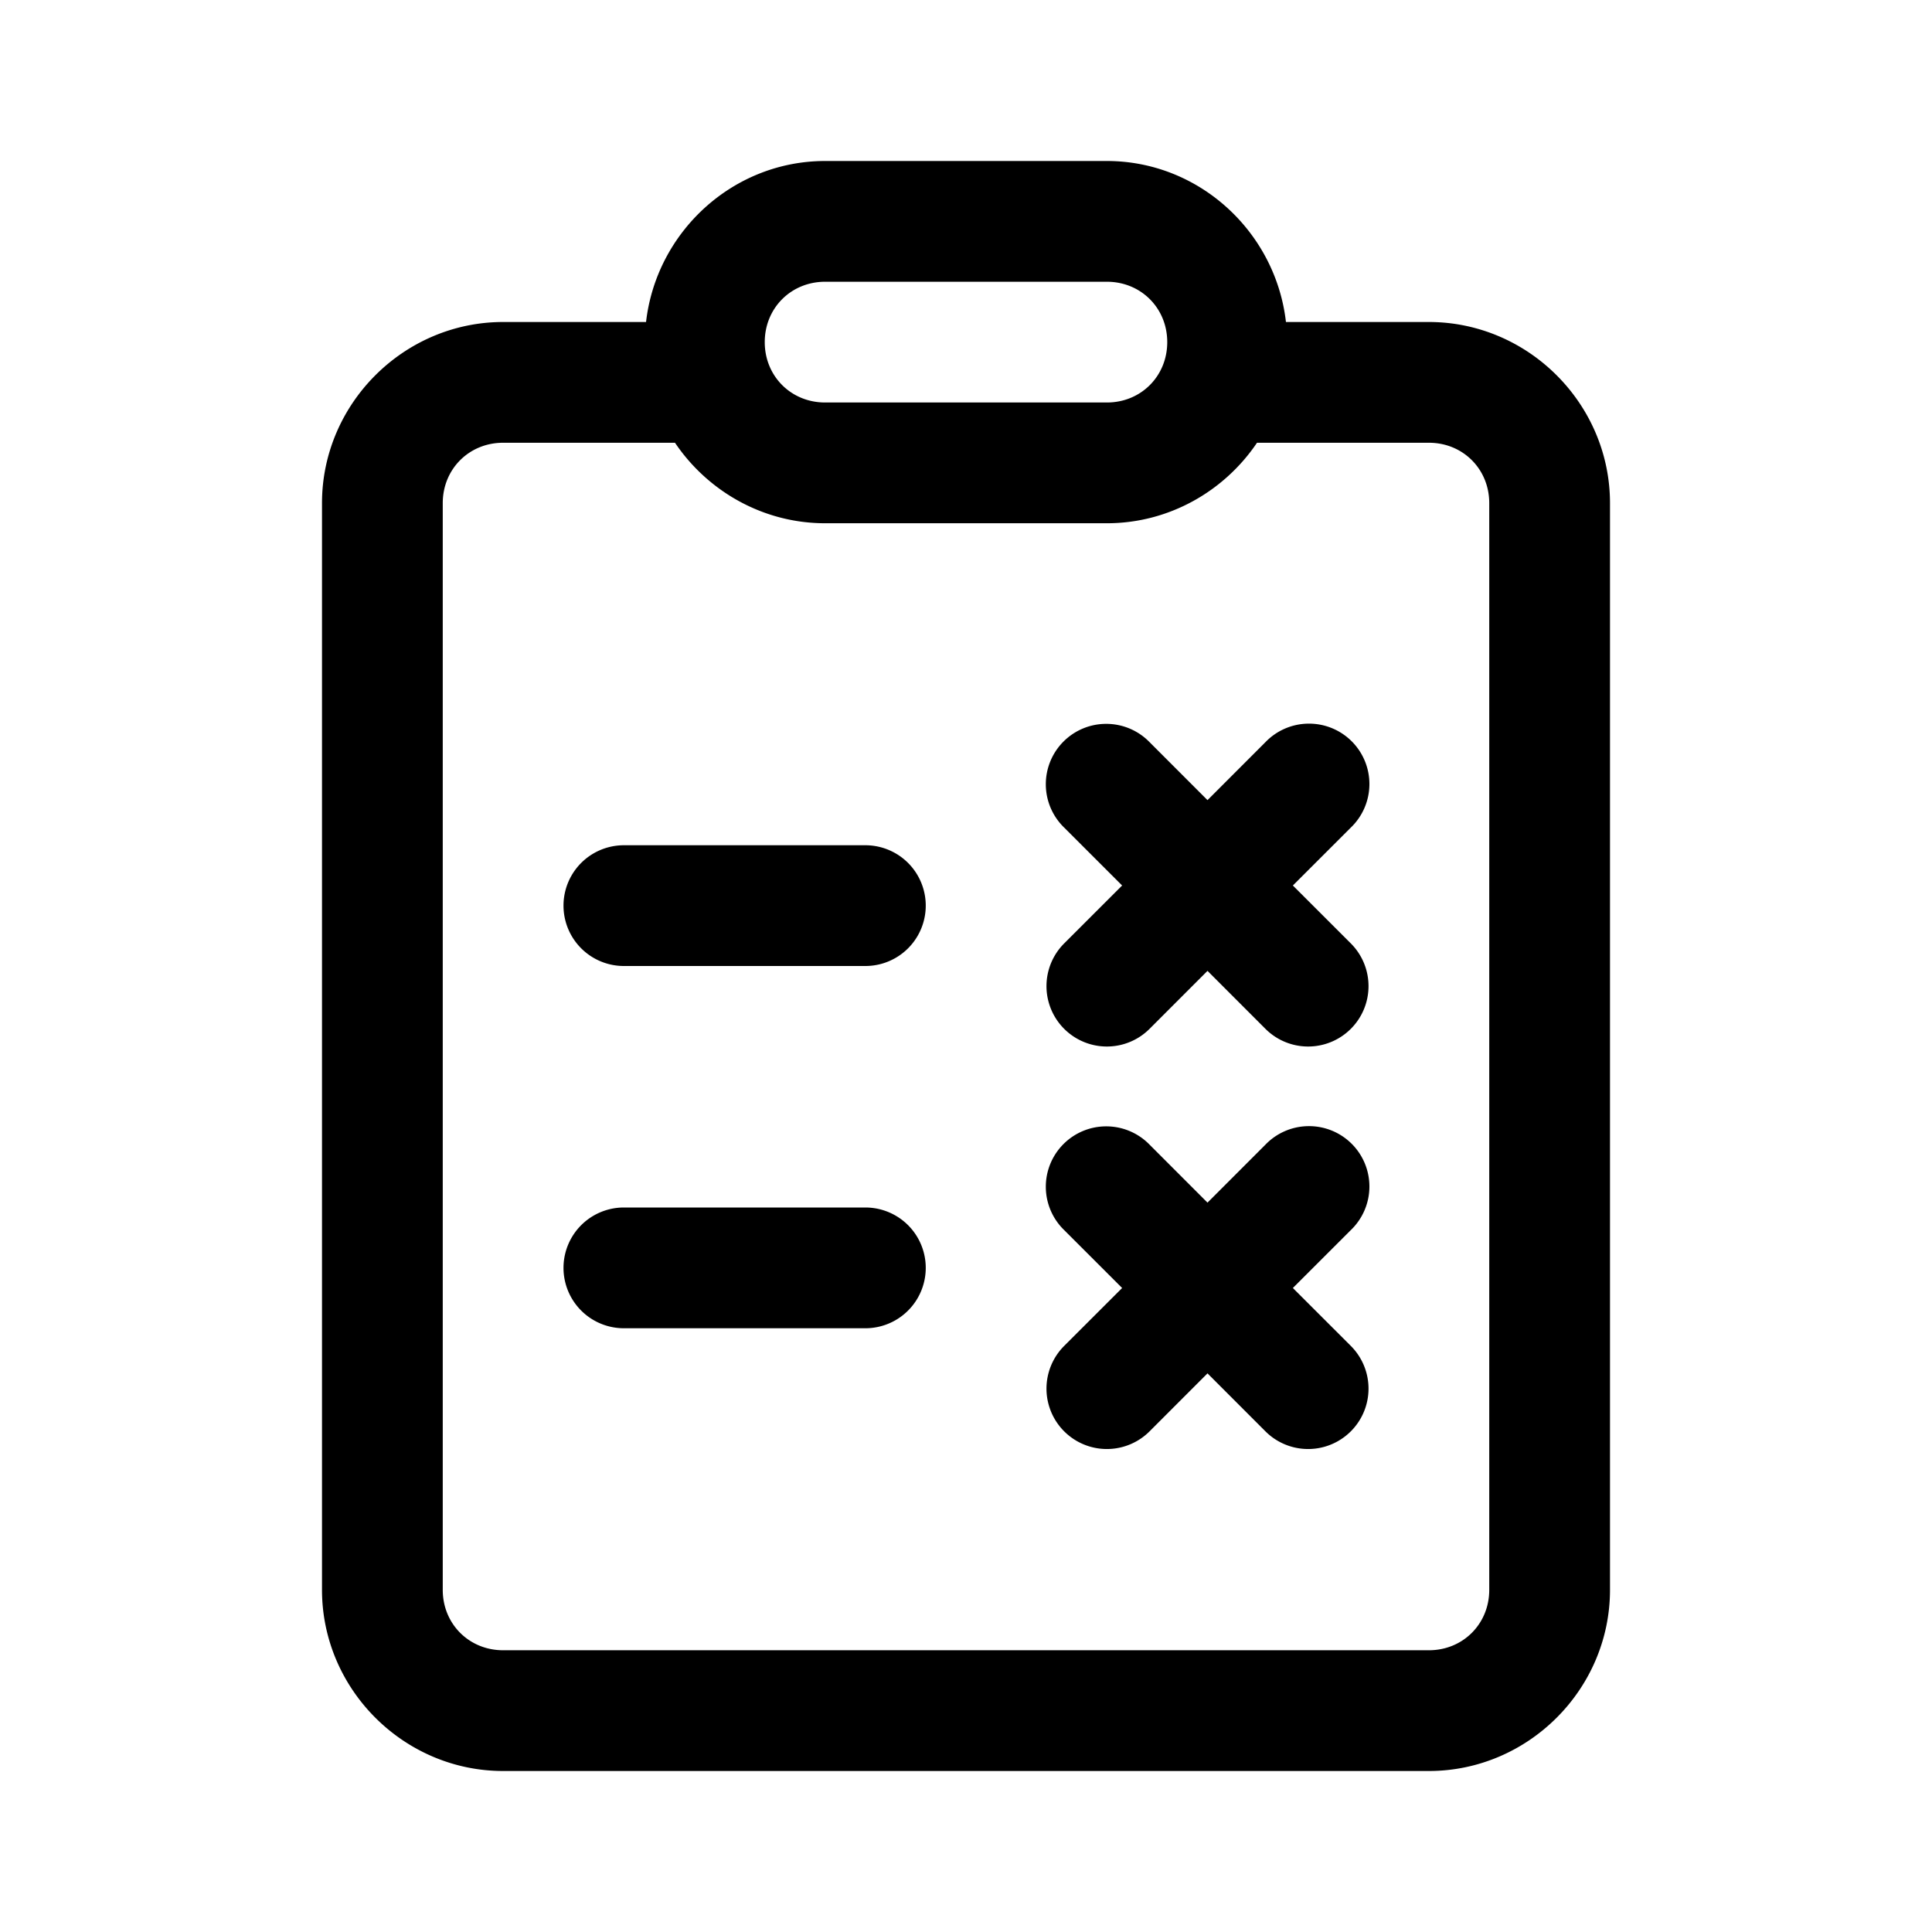 <?xml version="1.0" encoding="utf-8"?>
<svg xmlns="http://www.w3.org/2000/svg" viewBox="0 0 48 48" fill="#000000"><path d="M 20.5 4 C 18.203 4 16.306 5.767 16.051 8 L 12.5 8 C 10.032 8 8 10.032 8 12.5 L 8 39.5 C 8 41.968 10.032 44 12.5 44 L 35.5 44 C 37.968 44 40 41.968 40 39.5 L 40 12.5 C 40 10.032 37.968 8 35.5 8 L 31.949 8 C 31.694 5.767 29.797 4 27.5 4 L 20.5 4 z M 20.5 7 L 27.5 7 C 28.346 7 29 7.654 29 8.5 C 29 9.346 28.346 10 27.5 10 L 20.5 10 C 19.654 10 19 9.346 19 8.5 C 19 7.654 19.654 7 20.5 7 z M 12.5 11 L 16.77 11 C 17.581 12.202 18.955 13 20.5 13 L 27.5 13 C 29.045 13 30.419 12.202 31.23 11 L 35.5 11 C 36.346 11 37 11.654 37 12.5 L 37 39.5 C 37 40.346 36.346 41 35.5 41 L 12.5 41 C 11.654 41 11 40.346 11 39.5 L 11 12.5 C 11 11.654 11.654 11 12.5 11 z M 32.486 17.979 A 1.5 1.5 0 0 0 31.439 18.439 L 30 19.879 L 28.561 18.439 A 1.5 1.5 0 0 0 27.484 17.984 A 1.5 1.5 0 0 0 26.439 20.561 L 27.879 22 L 26.439 23.439 A 1.5 1.5 0 1 0 28.561 25.561 L 30 24.121 L 31.439 25.561 A 1.5 1.5 0 1 0 33.561 23.439 L 32.121 22 L 33.561 20.561 A 1.5 1.5 0 0 0 32.486 17.979 z M 15.5 21 A 1.5 1.5 0 1 0 15.5 24 L 21.5 24 A 1.5 1.5 0 1 0 21.5 21 L 15.5 21 z M 32.486 27.979 A 1.5 1.5 0 0 0 31.439 28.439 L 30 29.879 L 28.561 28.439 A 1.5 1.5 0 0 0 27.484 27.984 A 1.5 1.5 0 0 0 26.439 30.561 L 27.879 32 L 26.439 33.439 A 1.5 1.5 0 1 0 28.561 35.561 L 30 34.121 L 31.439 35.561 A 1.5 1.5 0 1 0 33.561 33.439 L 32.121 32 L 33.561 30.561 A 1.5 1.5 0 0 0 32.486 27.979 z M 15.5 30 A 1.5 1.5 0 1 0 15.5 33 L 21.5 33 A 1.5 1.5 0 1 0 21.5 30 L 15.5 30 z" fill="#000000"/></svg>
